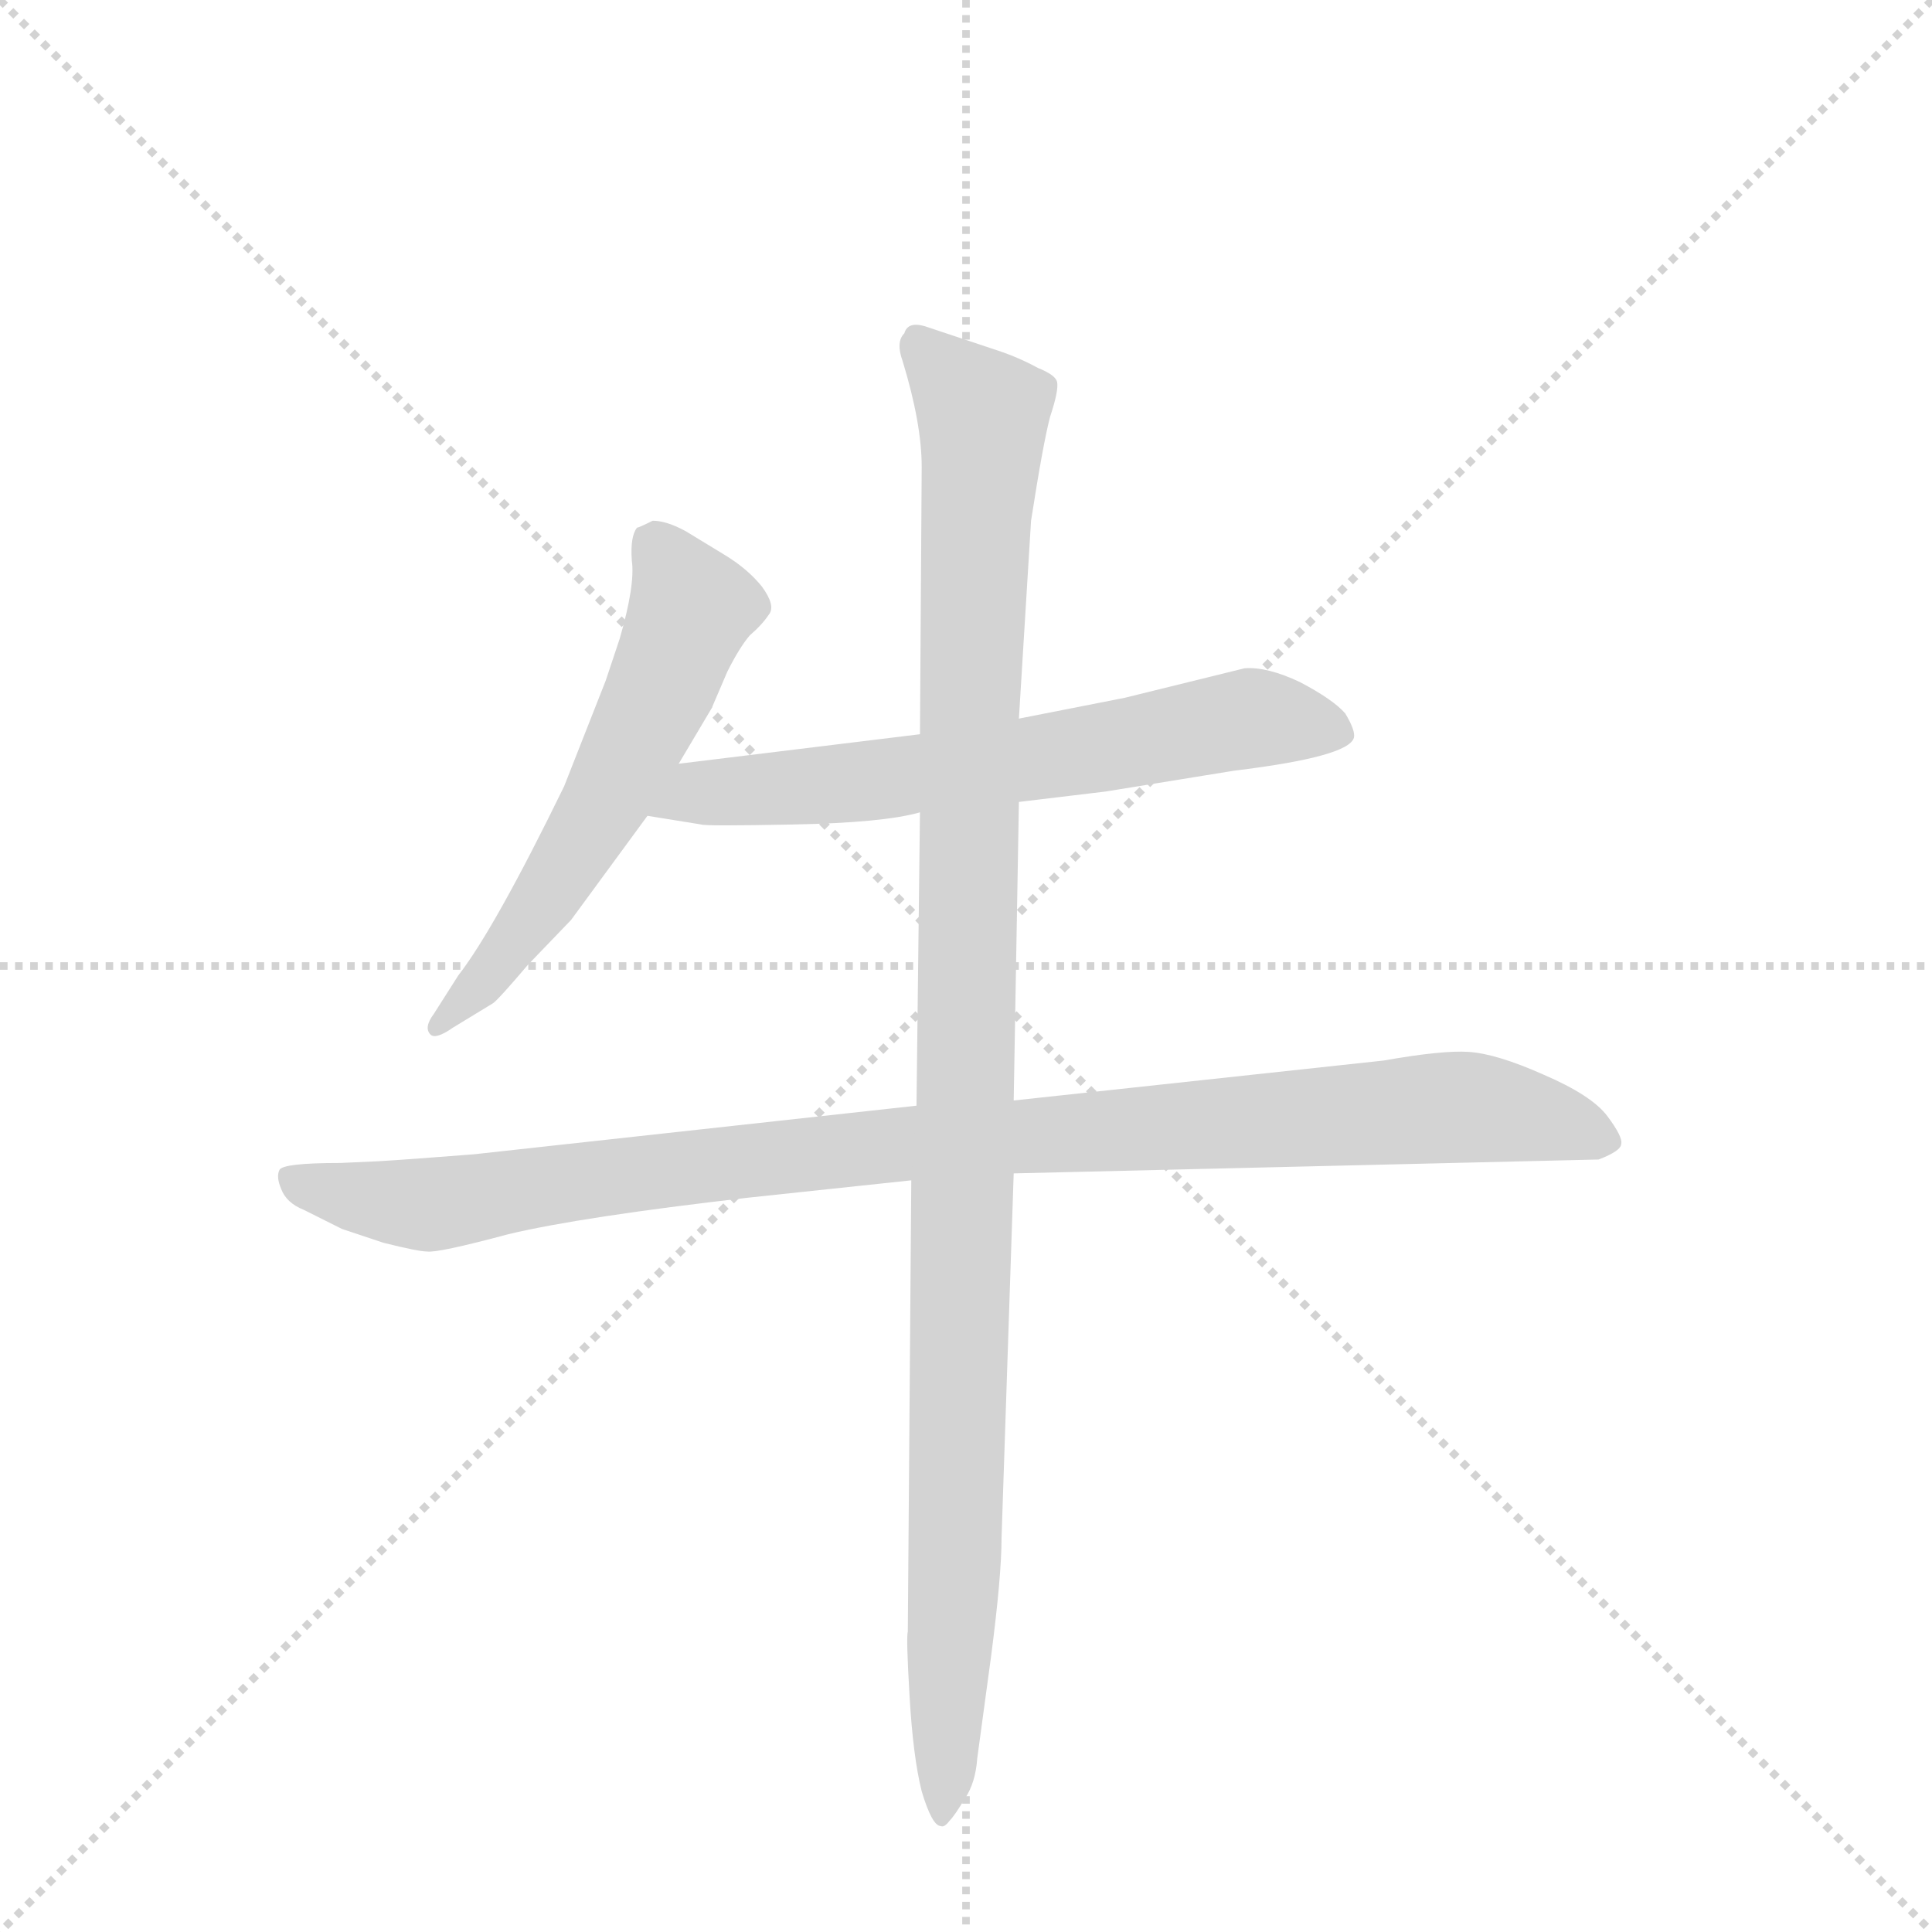 <svg version="1.1" viewBox="0 0 1024 1024" xmlns="http://www.w3.org/2000/svg">
  <g stroke="lightgray" stroke-dasharray="1,1" stroke-width="1" transform="scale(4, 4)">
    <line x1="0" y1="0" x2="256" y2="256"></line>
    <line x1="256" y1="0" x2="0" y2="256"></line>
    <line x1="128" y1="0" x2="128" y2="256"></line>
    <line x1="0" y1="128" x2="256" y2="128"></line>
  </g>
  <g transform="scale(0.92, -0.92) translate(60, -900)">
    <style type="text/css">
      
        @keyframes keyframes0 {
          from {
            stroke: blue;
            stroke-dashoffset: 584;
            stroke-width: 128;
          }
          66% {
            animation-timing-function: step-end;
            stroke: blue;
            stroke-dashoffset: 0;
            stroke-width: 128;
          }
          to {
            stroke: black;
            stroke-width: 1024;
          }
        }
        #make-me-a-hanzi-animation-0 {
          animation: keyframes0 0.725s both;
          animation-delay: 0s;
          animation-timing-function: linear;
        }
      
        @keyframes keyframes1 {
          from {
            stroke: blue;
            stroke-dashoffset: 652;
            stroke-width: 128;
          }
          68% {
            animation-timing-function: step-end;
            stroke: blue;
            stroke-dashoffset: 0;
            stroke-width: 128;
          }
          to {
            stroke: black;
            stroke-width: 1024;
          }
        }
        #make-me-a-hanzi-animation-1 {
          animation: keyframes1 0.781s both;
          animation-delay: 0.725s;
          animation-timing-function: linear;
        }
      
        @keyframes keyframes2 {
          from {
            stroke: blue;
            stroke-dashoffset: 1021;
            stroke-width: 128;
          }
          77% {
            animation-timing-function: step-end;
            stroke: blue;
            stroke-dashoffset: 0;
            stroke-width: 128;
          }
          to {
            stroke: black;
            stroke-width: 1024;
          }
        }
        #make-me-a-hanzi-animation-2 {
          animation: keyframes2 1.081s both;
          animation-delay: 1.506s;
          animation-timing-function: linear;
        }
      
        @keyframes keyframes3 {
          from {
            stroke: blue;
            stroke-dashoffset: 1116;
            stroke-width: 128;
          }
          78% {
            animation-timing-function: step-end;
            stroke: blue;
            stroke-dashoffset: 0;
            stroke-width: 128;
          }
          to {
            stroke: black;
            stroke-width: 1024;
          }
        }
        #make-me-a-hanzi-animation-3 {
          animation: keyframes3 1.158s both;
          animation-delay: 2.587s;
          animation-timing-function: linear;
        }
      
    </style>
    
      <path d="M 331 460 L 350 492 L 359 513 Q 366 527 372 534 Q 379 540 383 546 Q 387 551 379 562 Q 371 572 358 580 L 335 594 Q 324 600 316 600 Q 308 596 307 596 Q 303 591 304 577 Q 306 563 297 532 L 289 508 L 265 447 Q 225 365 204 338 L 190 316 Q 184 308 188 304 Q 191 301 201 308 L 224 322 Q 227 324 244 344 L 269 370 L 313 430 L 331 460 Z" fill="lightgray"></path>
    
      <path d="M 527 438 L 577 444 L 651 456 Q 717 464 720 475 Q 721 479 715 489 Q 708 497 689 507 Q 670 516 657 515 L 588 498 L 527 486 L 470 477 L 331 460 C 301 456 283 435 313 430 L 344 425 Q 346 424 397 425 Q 449 426 470 432 L 527 438 Z" fill="lightgray"></path>
    
      <path d="M 158 231 L 136 230 Q 103 230 101 226 Q 99 222 102 215 Q 105 207 115 203 L 137 192 L 161 184 Q 181 179 186 179 Q 192 178 233 189 Q 275 199 371 210 L 465 220 L 524 224 L 861 232 Q 874 237 874 241 Q 875 245 866 257 Q 857 269 829 281 Q 802 293 786 294 Q 771 295 737 289 L 524 266 L 468 263 L 213 235 Q 175 232 158 231 Z" fill="lightgray"></path>
    
      <path d="M 465 220 L 463 -40 Q 462 -43 464 -77 Q 466 -112 471 -132 Q 477 -152 482 -152 Q 484 -153 487 -149 Q 490 -146 496 -136 Q 502 -127 503 -113 L 511 -54 Q 517 -8 517 14 L 524 224 L 524 266 L 527 438 L 527 486 L 534 600 Q 541 645 545 660 Q 550 675 549 680 Q 548 684 538 688 Q 527 694 515 698 L 473 712 Q 463 715 461 708 Q 456 703 460 692 Q 471 656 471 631 L 470 477 L 470 432 L 468 263 L 465 220 Z" fill="lightgray"></path>
    
    
      <clipPath id="make-me-a-hanzi-clip-0">
        <path d="M 331 460 L 350 492 L 359 513 Q 366 527 372 534 Q 379 540 383 546 Q 387 551 379 562 Q 371 572 358 580 L 335 594 Q 324 600 316 600 Q 308 596 307 596 Q 303 591 304 577 Q 306 563 297 532 L 289 508 L 265 447 Q 225 365 204 338 L 190 316 Q 184 308 188 304 Q 191 301 201 308 L 224 322 Q 227 324 244 344 L 269 370 L 313 430 L 331 460 Z"></path>
      </clipPath>
      <path clip-path="url(#make-me-a-hanzi-clip-0)" d="M 316 589 L 338 549 L 320 503 L 266 400 L 228 344 L 194 309" fill="none" id="make-me-a-hanzi-animation-0" stroke-dasharray="456 912" stroke-linecap="round"></path>
    
      <clipPath id="make-me-a-hanzi-clip-1">
        <path d="M 527 438 L 577 444 L 651 456 Q 717 464 720 475 Q 721 479 715 489 Q 708 497 689 507 Q 670 516 657 515 L 588 498 L 527 486 L 470 477 L 331 460 C 301 456 283 435 313 430 L 344 425 Q 346 424 397 425 Q 449 426 470 432 L 527 438 Z"></path>
      </clipPath>
      <path clip-path="url(#make-me-a-hanzi-clip-1)" d="M 321 432 L 343 444 L 489 456 L 665 486 L 711 480" fill="none" id="make-me-a-hanzi-animation-1" stroke-dasharray="524 1048" stroke-linecap="round"></path>
    
      <clipPath id="make-me-a-hanzi-clip-2">
        <path d="M 158 231 L 136 230 Q 103 230 101 226 Q 99 222 102 215 Q 105 207 115 203 L 137 192 L 161 184 Q 181 179 186 179 Q 192 178 233 189 Q 275 199 371 210 L 465 220 L 524 224 L 861 232 Q 874 237 874 241 Q 875 245 866 257 Q 857 269 829 281 Q 802 293 786 294 Q 771 295 737 289 L 524 266 L 468 263 L 213 235 Q 175 232 158 231 Z"></path>
      </clipPath>
      <path clip-path="url(#make-me-a-hanzi-clip-2)" d="M 106 221 L 185 206 L 463 242 L 774 262 L 827 256 L 864 242" fill="none" id="make-me-a-hanzi-animation-2" stroke-dasharray="893 1786" stroke-linecap="round"></path>
    
      <clipPath id="make-me-a-hanzi-clip-3">
        <path d="M 465 220 L 463 -40 Q 462 -43 464 -77 Q 466 -112 471 -132 Q 477 -152 482 -152 Q 484 -153 487 -149 Q 490 -146 496 -136 Q 502 -127 503 -113 L 511 -54 Q 517 -8 517 14 L 524 224 L 524 266 L 527 438 L 527 486 L 534 600 Q 541 645 545 660 Q 550 675 549 680 Q 548 684 538 688 Q 527 694 515 698 L 473 712 Q 463 715 461 708 Q 456 703 460 692 Q 471 656 471 631 L 470 477 L 470 432 L 468 263 L 465 220 Z"></path>
      </clipPath>
      <path clip-path="url(#make-me-a-hanzi-clip-3)" d="M 470 700 L 506 657 L 482 -147" fill="none" id="make-me-a-hanzi-animation-3" stroke-dasharray="988 1976" stroke-linecap="round"></path>
    
  </g>
</svg>